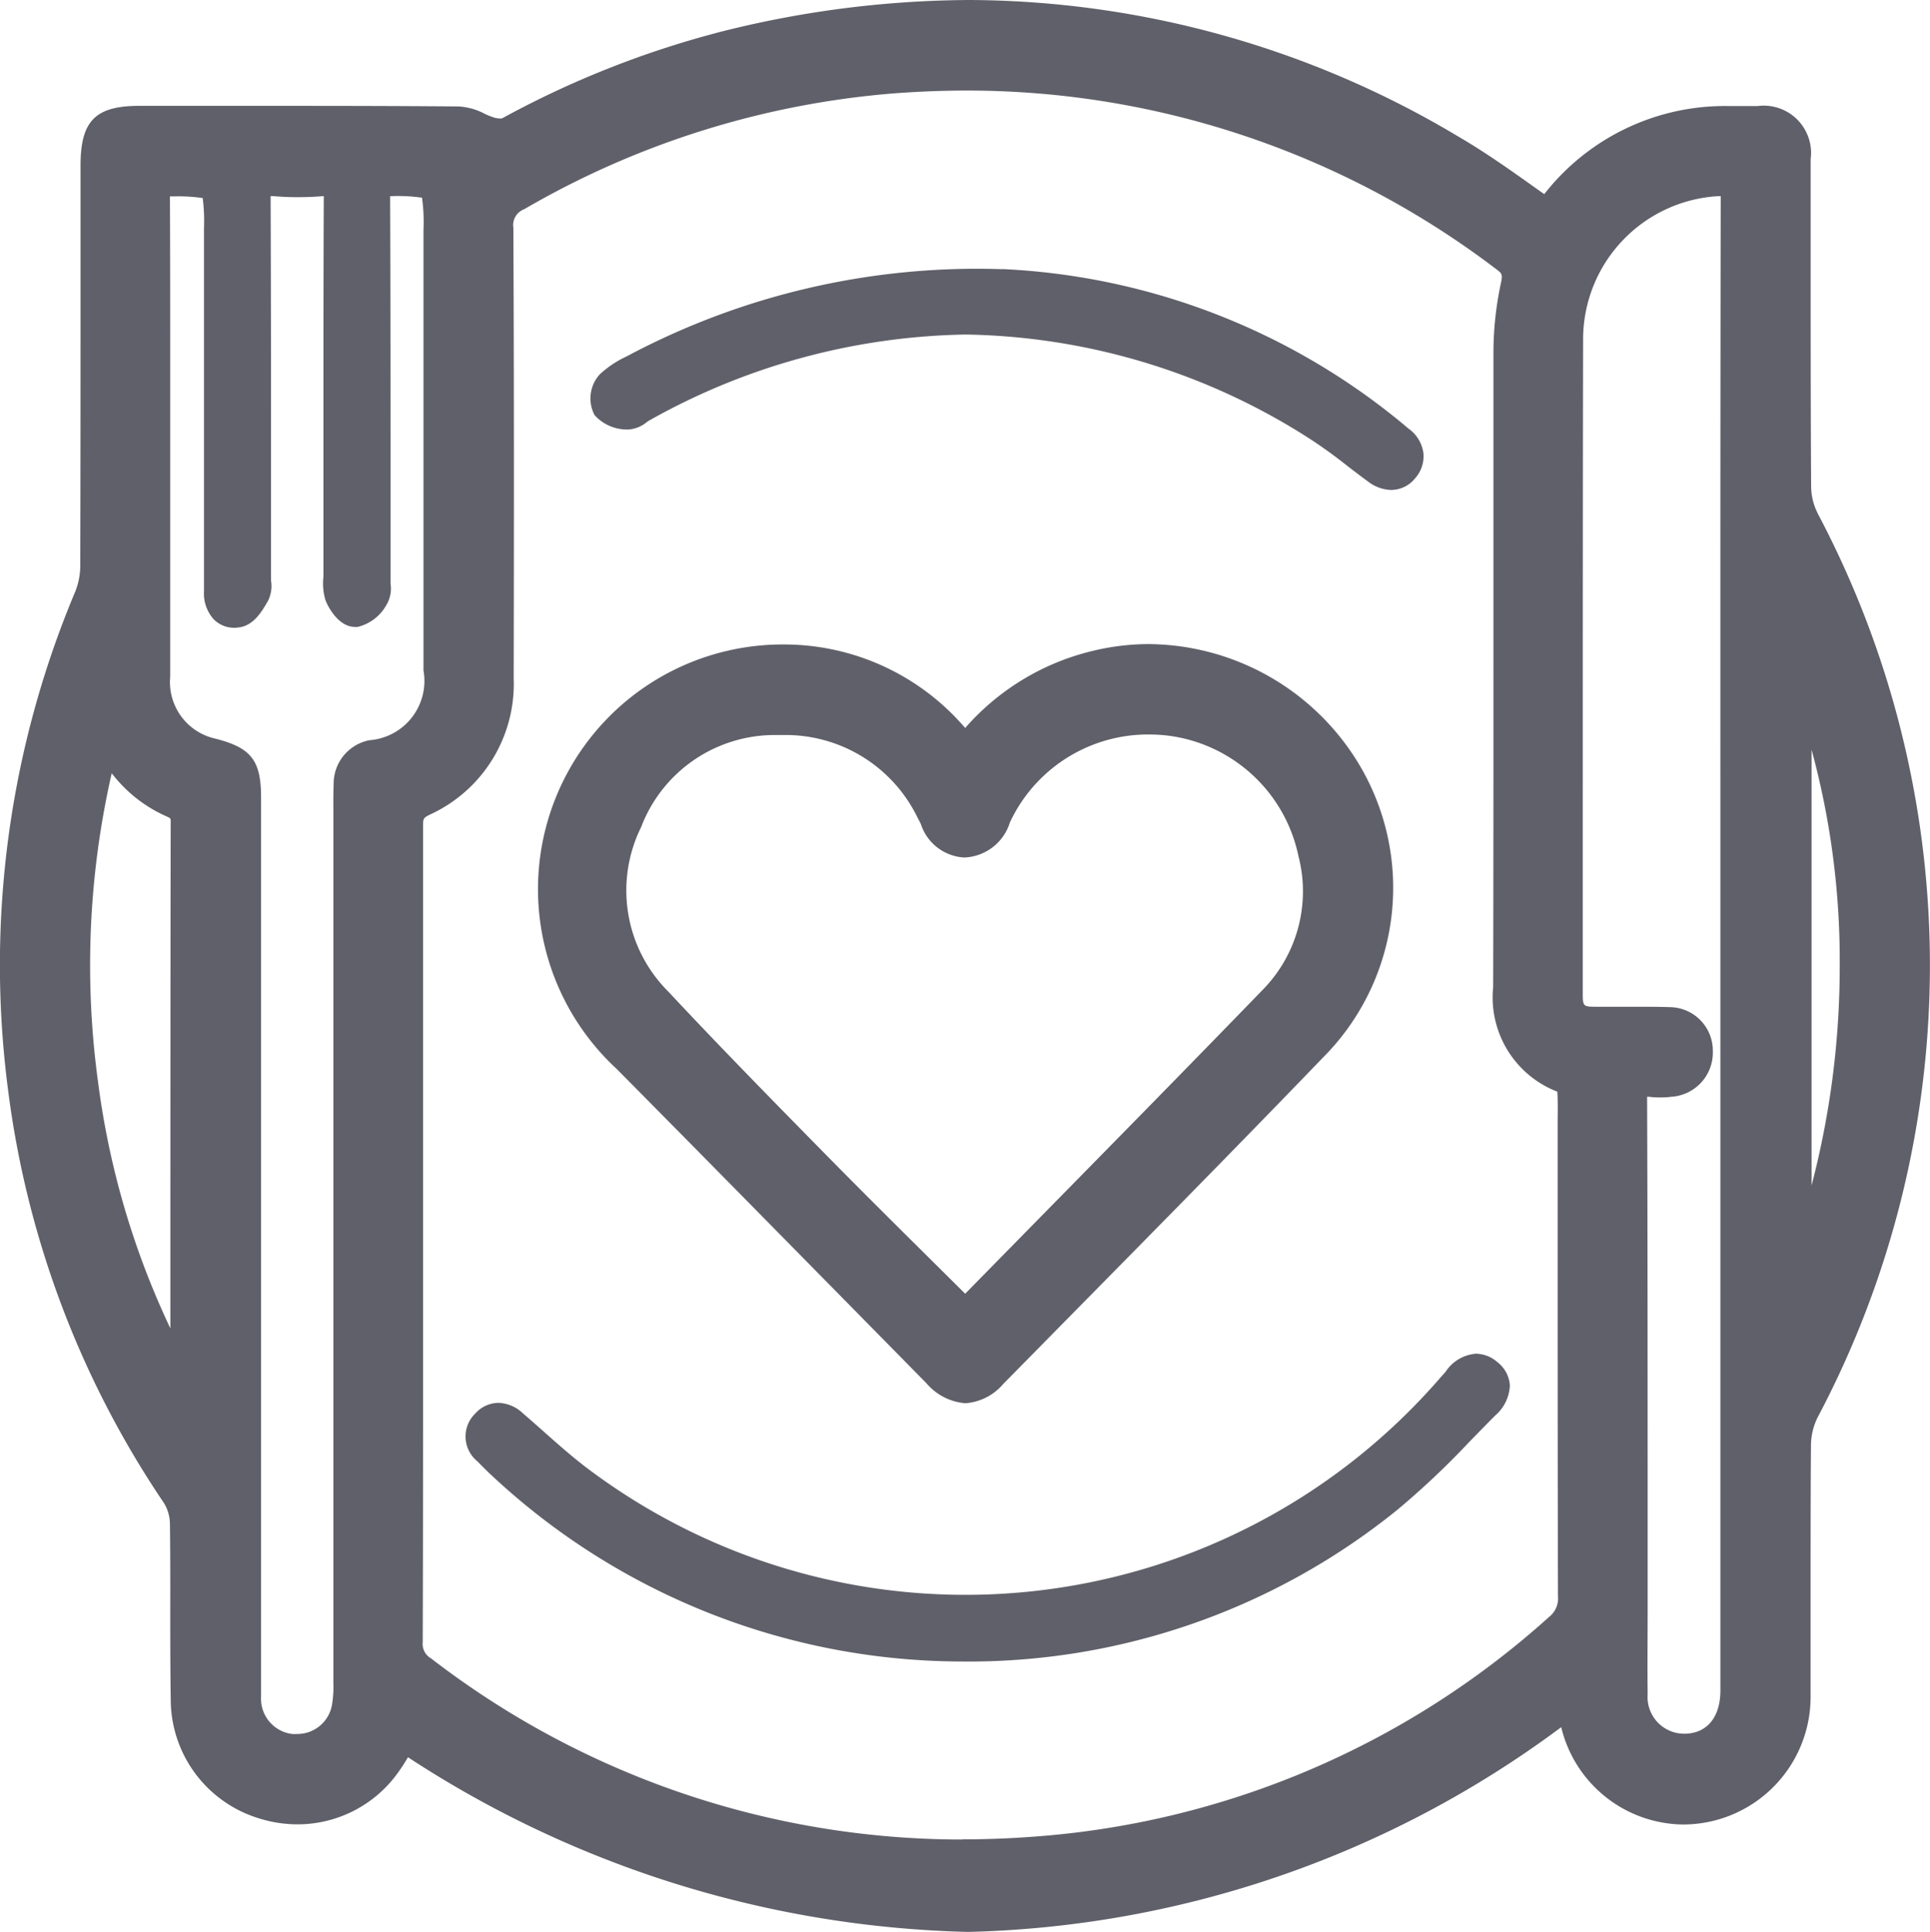 <svg xmlns="http://www.w3.org/2000/svg" width="35.708" height="35.736" viewBox="0 0 35.708 35.736">
  <g id="Nutrition" transform="translate(-1094.196 -230.213)">
    <path id="Path_3188" data-name="Path 3188" d="M1127.823,239.7a1.1,1.1,0,0,1-.118-.481c-.009-1.417-.009-2.859-.009-4.253q0-.9,0-1.807a.876.876,0,0,0-.985-.984h-.135l-.374,0a4.242,4.242,0,0,0-3.435,1.629v0l-.112-.079c-.474-.338-.965-.688-1.482-.989a17.744,17.744,0,0,0-9.027-2.523,19.051,19.051,0,0,0-4.557.573,17.645,17.645,0,0,0-4.107,1.618.178.178,0,0,1-.037,0,.394.394,0,0,1-.092-.012,1.275,1.275,0,0,1-.191-.075,1.177,1.177,0,0,0-.482-.135c-1.2-.01-2.4-.011-3.319-.011h-2.587c-.813,0-1.087.277-1.088,1.1q0,.967,0,1.934c0,1.787,0,3.635-.005,5.453a1.313,1.313,0,0,1-.089.489,17.809,17.809,0,0,0-1.248,9.218,17.589,17.589,0,0,0,2.888,7.654.758.758,0,0,1,.108.382c.007.512.007,1.034.006,1.539,0,.582,0,1.184.01,1.777a2.3,2.3,0,0,0,1.62,2.127,2.374,2.374,0,0,0,.724.114,2.283,2.283,0,0,0,1.824-.908,3.306,3.306,0,0,0,.22-.333,19.75,19.75,0,0,0,10.364,3.231h0a19.12,19.12,0,0,0,10.973-3.787,2.347,2.347,0,0,0,2.245,1.8h.026a2.361,2.361,0,0,0,2.343-2.356c0-.7,0-1.4,0-2.088,0-.847,0-1.723.007-2.583a1.177,1.177,0,0,1,.127-.511,17.866,17.866,0,0,0-.009-16.725Zm.411,8.371a16.044,16.044,0,0,1-.521,4.07v-8.061A14.888,14.888,0,0,1,1128.234,248.069Zm-3.564,2.5c0-.03,0-.053,0-.071l.031,0a1.466,1.466,0,0,0,.193.012c.069,0,.143,0,.226-.012a.819.819,0,0,0,.766-.841.805.805,0,0,0-.8-.817c-.217-.007-.43-.007-.592-.007h-.773c-.232,0-.241-.011-.241-.239q0-1.343,0-2.686c0-3.092,0-6.29.006-9.435a2.653,2.653,0,0,1,2.5-2.634h.046c0,.013,0,.029,0,.048-.007,3.747-.007,7.557-.006,11.241v8.49q0,3.931,0,7.862c0,.487-.24.786-.643.8h-.027a.678.678,0,0,1-.676-.727c-.006-.506,0-1.022,0-1.521q0-.327,0-.654,0-.98,0-1.96C1124.679,255.178,1124.679,252.857,1124.67,250.574Zm-12.68,13.668a16.09,16.09,0,0,1-9.82-3.351.307.307,0,0,1-.153-.3c.007-1.963.006-3.959.006-5.888v-3.378c0-1.909,0-3.882,0-5.824,0-.146.007-.158.129-.218a2.658,2.658,0,0,0,1.548-2.518c.007-3.367.005-5.938-.006-8.335a.314.314,0,0,1,.2-.344,16.165,16.165,0,0,1,6.882-2.146c.44-.032.882-.049,1.313-.049a16.169,16.169,0,0,1,9.785,3.3c.113.084.125.1.092.258a6.158,6.158,0,0,0-.139,1.284c0,1.907,0,3.845,0,5.719,0,1.974,0,4.015-.005,6.023a1.869,1.869,0,0,0,1.187,1.934c.011.176.008.354.006.542,0,.078,0,.156,0,.234v1.825c0,2.206,0,4.487.006,6.731a.435.435,0,0,1-.166.385,15.953,15.953,0,0,1-9.532,4.063c-.443.033-.886.05-1.32.05Zm-11.621-19.529c-.006.169-.006.337-.005.5v3.708q0,6.2,0,12.407v.013a2.079,2.079,0,0,1-.024.4.652.652,0,0,1-.655.549.771.771,0,0,1-.084,0,.658.658,0,0,1-.575-.69c0-1.988,0-4.01,0-5.965v-2.084h0v-.316s0-6.2,0-8.27c0-.686-.184-.92-.854-1.088a1.072,1.072,0,0,1-.827-1.145c0-1.1,0-2.225,0-3.311v-1.171q0-.6,0-1.194c0-1.037,0-2.109-.005-3.164,0-.017,0-.031,0-.043h.067a3.2,3.2,0,0,1,.539.03,3.307,3.307,0,0,1,.024.559v6.5c0,.034,0,.067,0,.1s0,.076,0,.114a.713.713,0,0,0,.181.52.526.526,0,0,0,.378.156.621.621,0,0,0,.11-.01c.261-.046.407-.3.515-.487a.61.61,0,0,0,.056-.378c0-.023,0-.046,0-.06v-1.623c0-1.755,0-3.569-.007-5.354,0-.031,0-.055,0-.073l.039,0c.149.013.3.02.461.02s.314-.006.474-.019h.009c0,.014,0,.03,0,.049-.007,1.8-.006,3.633-.006,5.4v1.478c0,.036,0,.074,0,.111a1.084,1.084,0,0,0,.036.43c.036.105.235.5.545.5a.355.355,0,0,0,.053,0,.832.832,0,0,0,.528-.4.592.592,0,0,0,.08-.4c0-.02,0-.039,0-.057v-1.269c0-1.912,0-3.89-.008-5.835v-.007h.024a3.121,3.121,0,0,1,.566.029,3.284,3.284,0,0,1,.027.6v2.291q0,2.926,0,5.853a1.1,1.1,0,0,1-1,1.291A.818.818,0,0,0,1100.369,244.713Zm-3.015.713c-.005,2.514-.005,5.07-.006,7.542q0,.909,0,1.819a15.173,15.173,0,0,1-1.338-4.558,15.962,15.962,0,0,1,.253-5.71,2.6,2.6,0,0,0,1.018.8.326.326,0,0,1,.066.036A.238.238,0,0,1,1097.354,245.426Z" transform="translate(0 0)" fill="#60606a"/>
    <path id="Path_3189" data-name="Path 3189" d="M1256.691,430.431q1.033,1.049,2.067,2.1a1.054,1.054,0,0,0,.72.37,1.011,1.011,0,0,0,.7-.355l1.421-1.443c1.516-1.538,3.083-3.128,4.607-4.711a4.446,4.446,0,0,0,.581-5.268,4.58,4.58,0,0,0-3.908-2.265,4.419,4.419,0,0,0-1.062.13,4.53,4.53,0,0,0-2.341,1.421l-.078-.087a4.41,4.41,0,0,0-3.3-1.457,4.526,4.526,0,0,0-3.072,7.85C1254.247,427.948,1255.489,429.21,1256.691,430.431Zm-3.206-8.2a2.643,2.643,0,0,1,2.45-1.69c.057,0,.115,0,.171,0a2.712,2.712,0,0,1,2.488,1.528c.021.038.041.078.061.118a.893.893,0,0,0,.8.619h.013a.92.92,0,0,0,.835-.65c.017-.036.035-.072.053-.107a2.821,2.821,0,0,1,2.517-1.518,2.973,2.973,0,0,1,.4.027,2.826,2.826,0,0,1,2.368,2.221,2.6,2.6,0,0,1-.633,2.446c-1.377,1.421-2.788,2.856-4.152,4.244l-1.381,1.406-.642-.637c-.624-.618-1.268-1.257-1.891-1.89-1.061-1.078-2.016-2.052-2.955-3.057A2.642,2.642,0,0,1,1253.485,422.234Z" transform="translate(-147.422 -176.732)" fill="#60606a"/>
    <path id="Path_3190" data-name="Path 3190" d="M1249.189,628.461c.161-.165.326-.335.491-.5a.773.773,0,0,0,.266-.549.587.587,0,0,0-.227-.43.614.614,0,0,0-.4-.159.737.737,0,0,0-.558.328c-.017.022-.035.042-.054.062l-.038.042a11.62,11.62,0,0,1-15.706,1.751c-.311-.227-.611-.493-.9-.75-.126-.112-.252-.223-.38-.333a.688.688,0,0,0-.451-.191.582.582,0,0,0-.426.195.592.592,0,0,0,.037.886l.085.086c.054.054.109.11.169.165a12.765,12.765,0,0,0,8.679,3.452h.008a12.605,12.605,0,0,0,8.083-2.808A15.16,15.16,0,0,0,1249.189,628.461Z" transform="translate(-127.815 -371.57)" fill="#60606a"/>
    <path id="Path_3191" data-name="Path 3191" d="M1267.693,312.1h.031a.588.588,0,0,0,.341-.133c.017-.012.038-.027.049-.033a12.334,12.334,0,0,1,5.862-1.591,12.12,12.12,0,0,1,6.209,1.832,8.855,8.855,0,0,1,.849.6c.123.094.25.191.378.285a.733.733,0,0,0,.432.158.575.575,0,0,0,.448-.223.608.608,0,0,0,.147-.461.665.665,0,0,0-.277-.452c-.013-.01-.025-.021-.037-.031l-.055-.047a12.53,12.53,0,0,0-7.4-2.871h-.071a13.758,13.758,0,0,0-6.844,1.584l-.071.037a1.907,1.907,0,0,0-.479.321.66.66,0,0,0-.1.759A.808.808,0,0,0,1267.693,312.1Z" transform="translate(-161.908 -73.942)" fill="#60606a"/>
  </g>
</svg>
